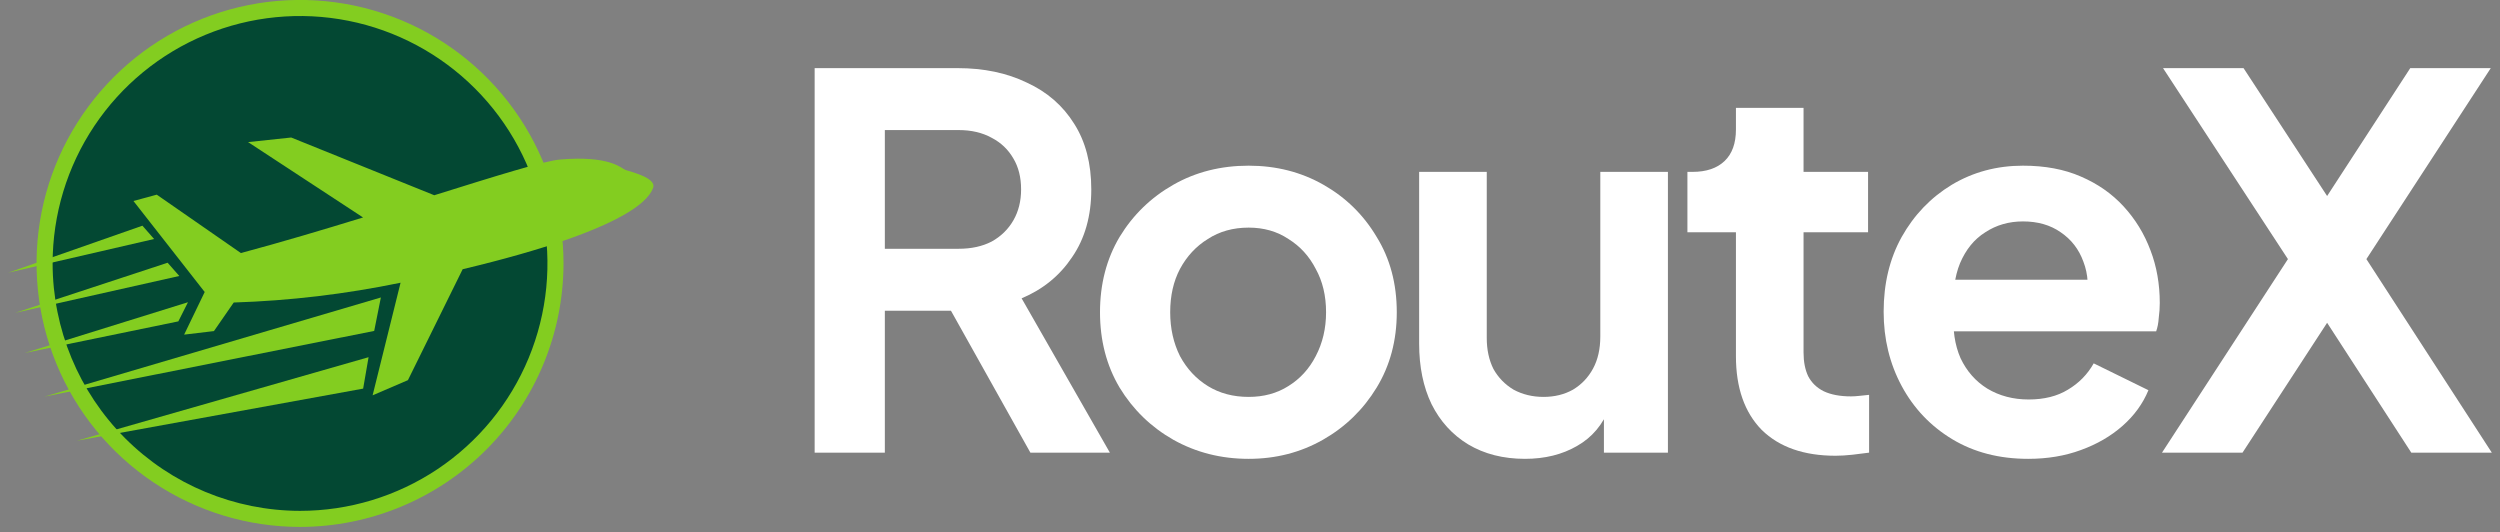 <svg width="155" height="33" viewBox="0 0 155 33" fill="none" xmlns="http://www.w3.org/2000/svg">
<rect x="0" y="0" width="155" height="33" fill="#808080" stroke="none"/>
<g clip-path="url(#clip0_623_270)">
<path d="M18.602 32.669C15.371 32.669 12.213 31.711 9.527 29.916C6.84 28.121 4.746 25.569 3.51 22.584C2.274 19.599 1.95 16.315 2.58 13.146C3.211 9.977 4.767 7.067 7.051 4.782C9.336 2.497 12.246 0.942 15.415 0.311C18.584 -0.319 21.869 0.004 24.854 1.241C27.839 2.477 30.39 4.571 32.185 7.257C33.98 9.944 34.938 13.102 34.938 16.333C34.933 20.664 33.211 24.816 30.148 27.879C27.085 30.941 22.933 32.664 18.602 32.669Z" fill="#83CD20"/>
<path d="M18.602 31.673C21.636 31.673 24.602 30.773 27.125 29.088C29.647 27.402 31.614 25.006 32.775 22.203C33.936 19.4 34.239 16.316 33.648 13.34C33.056 10.365 31.595 7.631 29.449 5.486C27.304 3.341 24.571 1.88 21.595 1.288C18.619 0.696 15.535 1 12.732 2.161C9.929 3.322 7.533 5.288 5.847 7.811C4.162 10.333 3.262 13.299 3.262 16.333C3.267 20.4 4.885 24.299 7.761 27.175C10.636 30.05 14.535 31.668 18.602 31.673Z" fill="#034833"/>
<path d="M38.781 10.538C38.522 10.442 37.834 9.63 34.744 9.889C33.71 9.977 30.712 10.923 26.924 12.105L18.054 8.526L15.38 8.81L22.51 13.483C20.04 14.243 17.441 15.017 14.935 15.689L9.719 12.069L8.274 12.462L12.691 18.104L11.416 20.747L13.265 20.527L14.491 18.756C17.968 18.645 21.428 18.234 24.835 17.528L23.102 24.51L25.292 23.569L28.685 16.692C39.373 14.137 40.294 12.182 40.495 11.637C40.712 11.016 39.042 10.636 38.781 10.538Z" fill="#83CD20"/>
<path d="M4.76 27.326L22.515 24.094L22.851 22.146L4.76 27.326Z" fill="#83CD20"/>
<path d="M2.735 24.595L23.2 20.517L23.614 18.443L2.735 24.595Z" fill="#83CD20"/>
<path d="M11.057 19.925L1.535 21.885L11.654 18.738L11.057 19.925Z" fill="#83CD20"/>
<path d="M11.116 17.111L0.945 19.395L10.392 16.289L11.116 17.111Z" fill="#83CD20"/>
<path d="M9.554 14.818L0.508 16.907L8.83 13.993L9.554 14.818Z" fill="#83CD20"/>
</g>
<path d="M134.044 28.064L141.852 16.064L134.108 4.224H139.1L145.436 13.92H143.132L149.436 4.224H154.428L146.716 16.064L154.492 28.064H149.5L143.132 18.24H145.436L139.036 28.064H134.044Z" fill="white"/>
<path d="M125.746 28.448C123.954 28.448 122.386 28.042 121.042 27.232C119.698 26.421 118.653 25.322 117.906 23.936C117.159 22.549 116.786 21.013 116.786 19.328C116.786 17.578 117.159 16.032 117.906 14.688C118.674 13.322 119.709 12.245 121.01 11.456C122.333 10.666 123.805 10.272 125.426 10.272C126.791 10.272 127.986 10.496 129.01 10.944C130.055 11.392 130.941 12.01 131.666 12.8C132.391 13.589 132.946 14.496 133.33 15.52C133.714 16.522 133.906 17.61 133.906 18.784C133.906 19.082 133.885 19.392 133.842 19.712C133.821 20.032 133.767 20.309 133.682 20.544H120.242V17.344H131.314L129.33 18.848C129.522 17.866 129.469 16.992 129.17 16.224C128.893 15.456 128.423 14.848 127.762 14.4C127.122 13.952 126.343 13.728 125.426 13.728C124.551 13.728 123.773 13.952 123.09 14.4C122.407 14.826 121.885 15.466 121.522 16.32C121.181 17.152 121.053 18.165 121.138 19.36C121.053 20.426 121.191 21.376 121.554 22.208C121.938 23.018 122.493 23.648 123.218 24.096C123.965 24.544 124.818 24.768 125.778 24.768C126.738 24.768 127.549 24.565 128.21 24.16C128.893 23.754 129.426 23.21 129.81 22.528L133.202 24.192C132.861 25.024 132.327 25.76 131.602 26.4C130.877 27.04 130.013 27.541 129.01 27.904C128.029 28.266 126.941 28.448 125.746 28.448Z" fill="white"/>
<path d="M113.804 28.256C111.841 28.256 110.316 27.722 109.228 26.656C108.161 25.568 107.628 24.042 107.628 22.08V14.4H104.62V10.656H104.94C105.793 10.656 106.454 10.432 106.924 9.984C107.393 9.536 107.628 8.885 107.628 8.032V6.688H111.82V10.656H115.82V14.4H111.82V21.856C111.82 22.432 111.916 22.922 112.108 23.328C112.321 23.733 112.641 24.042 113.068 24.256C113.516 24.469 114.081 24.576 114.764 24.576C114.913 24.576 115.084 24.565 115.276 24.544C115.489 24.522 115.692 24.501 115.884 24.48V28.064C115.585 28.106 115.244 28.149 114.86 28.192C114.476 28.234 114.124 28.256 113.804 28.256Z" fill="white"/>
<path d="M94.547 28.448C93.203 28.448 92.029 28.149 91.027 27.552C90.046 26.954 89.288 26.122 88.755 25.055C88.243 23.989 87.987 22.741 87.987 21.311V10.655H92.179V20.959C92.179 21.685 92.317 22.325 92.595 22.88C92.894 23.413 93.309 23.84 93.843 24.16C94.397 24.458 95.016 24.608 95.699 24.608C96.382 24.608 96.99 24.458 97.523 24.16C98.056 23.84 98.472 23.402 98.771 22.848C99.07 22.293 99.219 21.631 99.219 20.863V10.655H103.411V28.064H99.443V24.64L99.795 25.247C99.389 26.314 98.718 27.114 97.779 27.648C96.862 28.181 95.784 28.448 94.547 28.448Z" fill="white"/>
<path d="M77.416 28.448C75.709 28.448 74.152 28.053 72.744 27.264C71.357 26.474 70.248 25.397 69.416 24.032C68.605 22.666 68.2 21.109 68.2 19.36C68.2 17.61 68.605 16.053 69.416 14.688C70.248 13.322 71.357 12.245 72.744 11.456C74.13 10.666 75.688 10.272 77.416 10.272C79.122 10.272 80.669 10.666 82.056 11.456C83.442 12.245 84.541 13.322 85.352 14.688C86.184 16.032 86.6 17.589 86.6 19.36C86.6 21.109 86.184 22.666 85.352 24.032C84.52 25.397 83.41 26.474 82.024 27.264C80.637 28.053 79.101 28.448 77.416 28.448ZM77.416 24.608C78.354 24.608 79.176 24.384 79.88 23.936C80.605 23.488 81.17 22.869 81.576 22.08C82.002 21.269 82.216 20.362 82.216 19.36C82.216 18.336 82.002 17.44 81.576 16.672C81.17 15.882 80.605 15.264 79.88 14.816C79.176 14.346 78.354 14.112 77.416 14.112C76.456 14.112 75.613 14.346 74.888 14.816C74.162 15.264 73.586 15.882 73.16 16.672C72.754 17.44 72.552 18.336 72.552 19.36C72.552 20.362 72.754 21.269 73.16 22.08C73.586 22.869 74.162 23.488 74.888 23.936C75.613 24.384 76.456 24.608 77.416 24.608Z" fill="white"/>
<path d="M50.508 28.064V4.224H59.372C60.994 4.224 62.423 4.522 63.66 5.12C64.919 5.696 65.9 6.549 66.604 7.68C67.308 8.789 67.66 10.144 67.66 11.744C67.66 13.386 67.266 14.784 66.476 15.936C65.708 17.088 64.663 17.941 63.34 18.496L68.812 28.064H63.884L58.028 17.6L60.844 19.264H54.86V28.064H50.508ZM54.86 15.424H59.436C60.226 15.424 60.908 15.274 61.484 14.976C62.06 14.656 62.508 14.218 62.828 13.664C63.148 13.109 63.308 12.469 63.308 11.744C63.308 10.997 63.148 10.357 62.828 9.824C62.508 9.269 62.06 8.842 61.484 8.544C60.908 8.224 60.226 8.064 59.436 8.064H54.86V15.424Z" fill="white"/>
<defs>
<clipPath id="clip0_623_270">
<rect width="40" height="32.671" fill="white" transform="translate(0.508)"/>
</clipPath>
</defs>
</svg>
